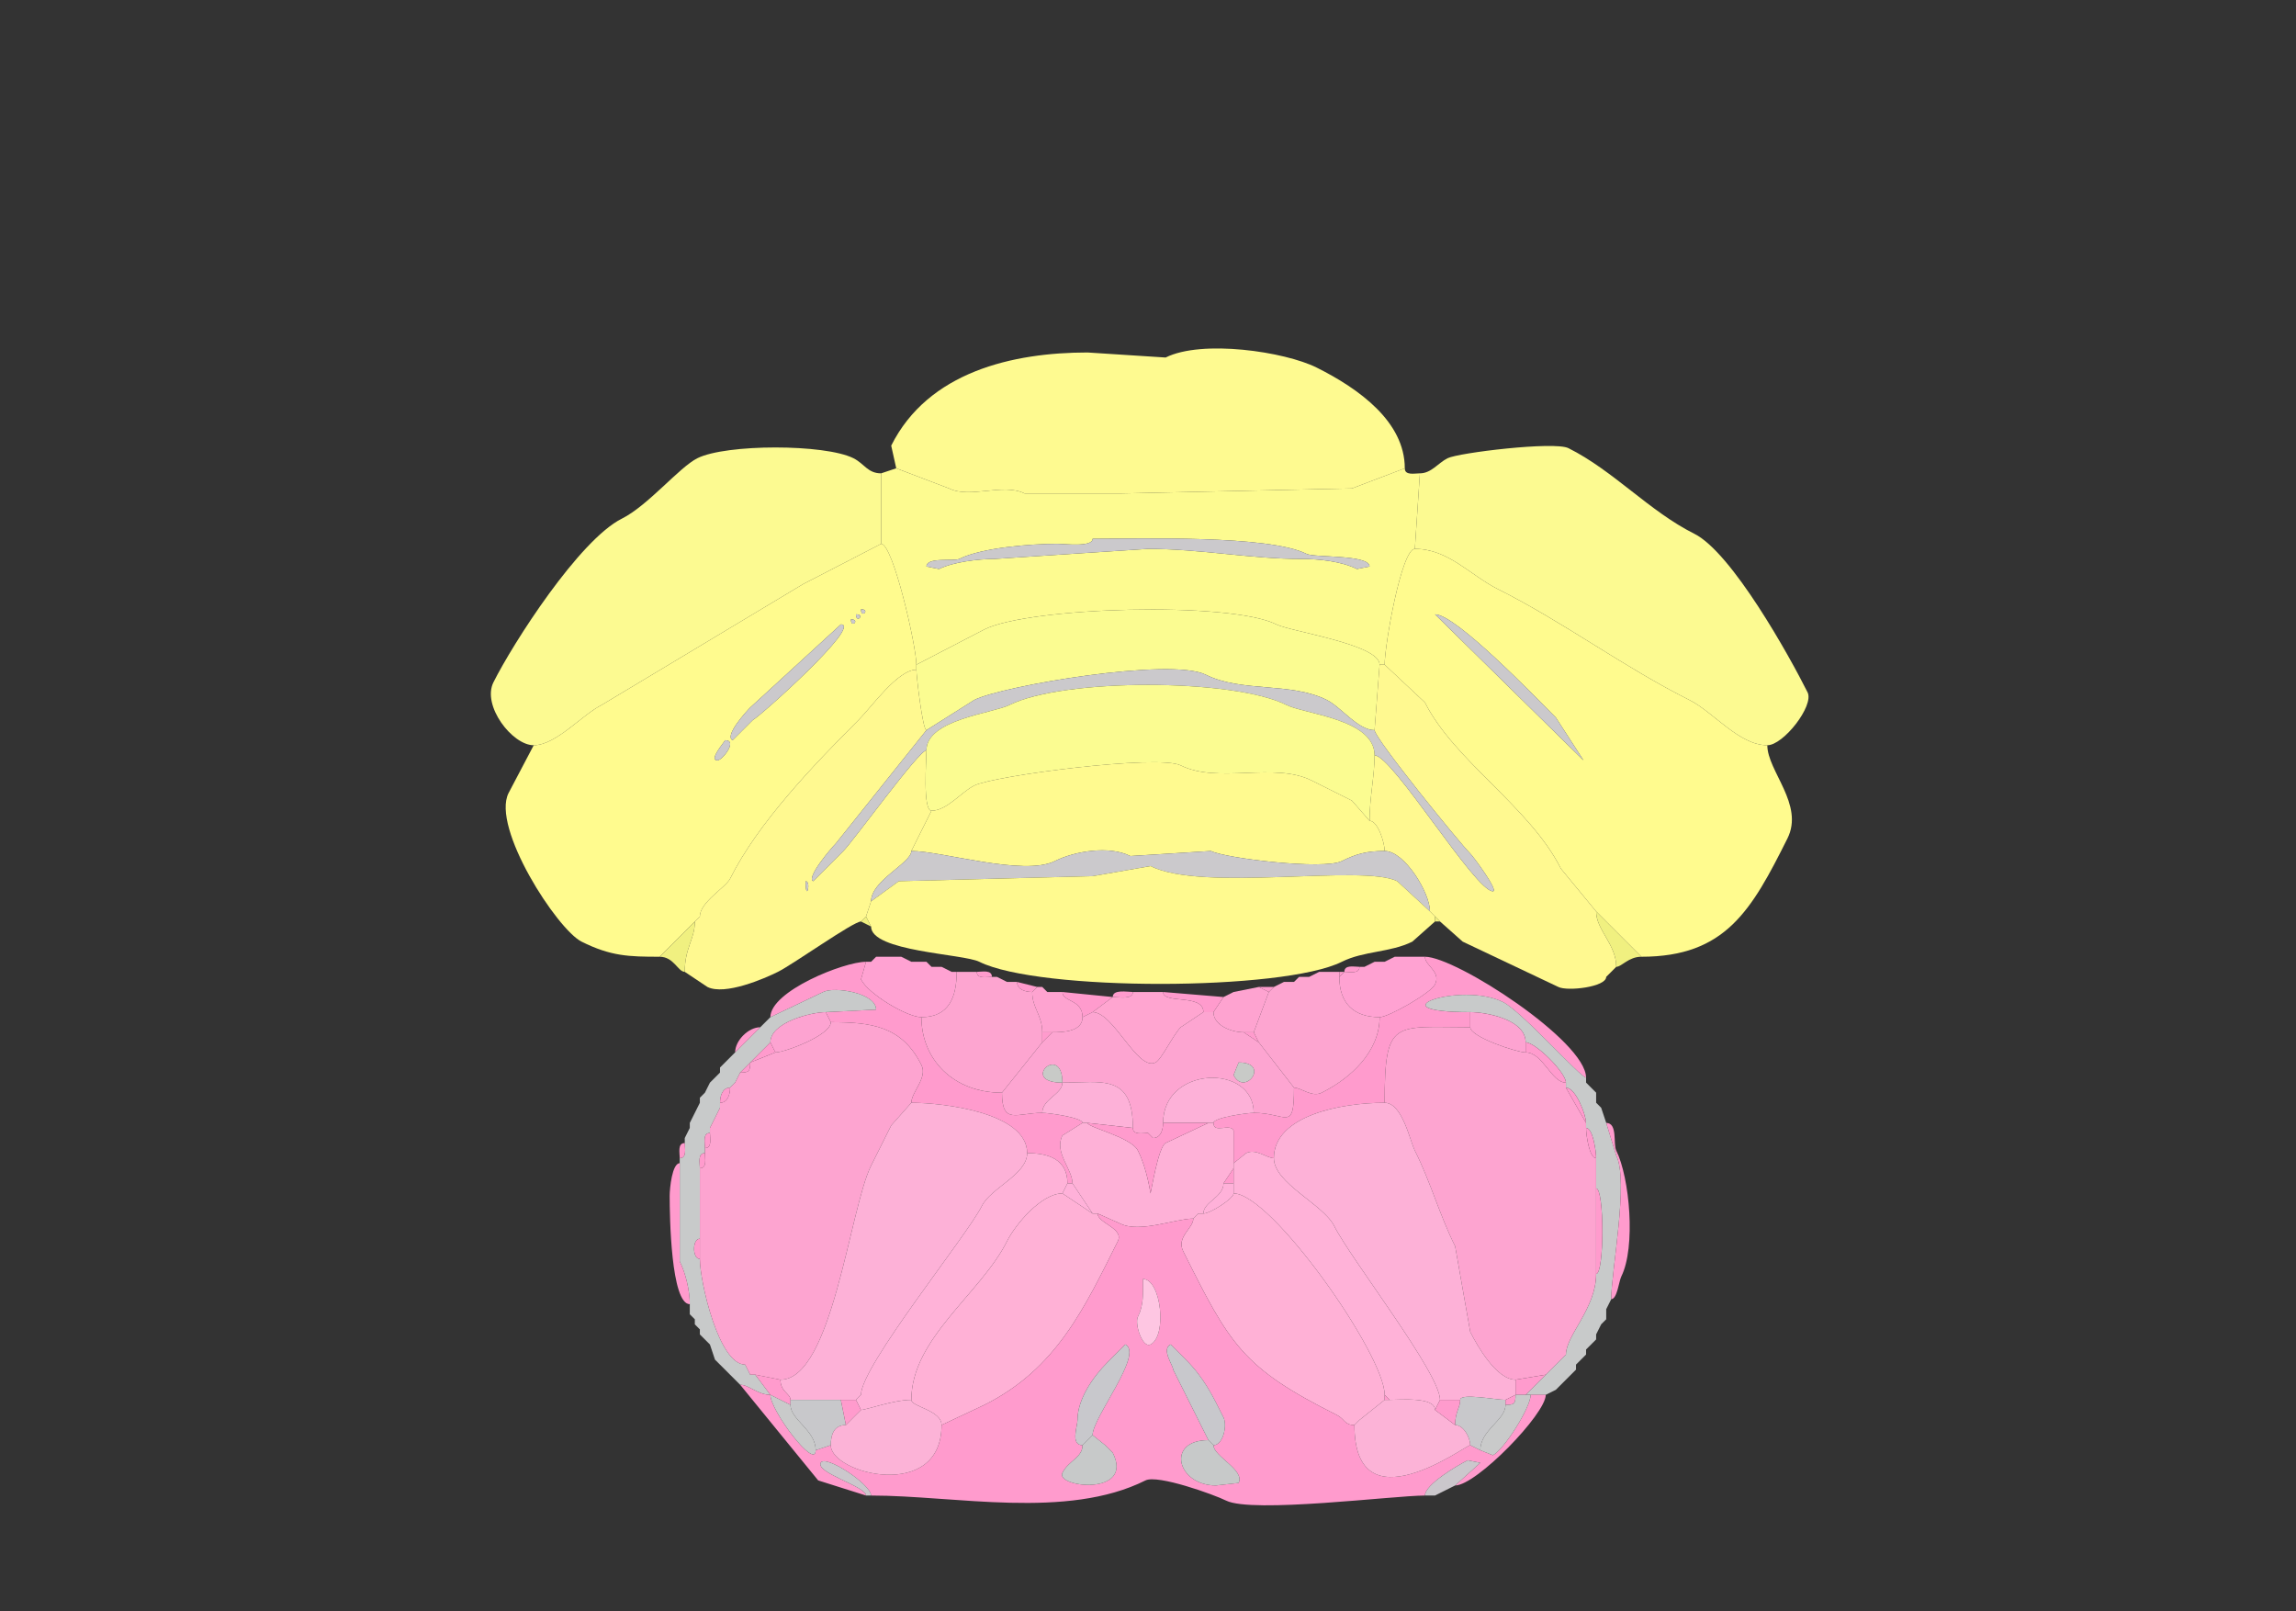 <svg xmlns="http://www.w3.org/2000/svg" viewBox="0 0 456 320"><rect x="0" y="0" width="456" height="320" fill="#333333" stroke="none"/><path fill="#FEFA90" id="DEC" d="m178 93 10.5 4c4.15 2.075 10.737-1.131 15 1h19l46-1 10.5-4c0-9.228-9.054-15.777-17.5-20-6.348-3.174-22.782-5.61-30-2L216 70c-14.829 0-31.66 3.82-39 18.5l1 4.5Z"/><path fill="#FCFA91" id="ANcr2" d="m175 108-15.5 8-40 24c-3.887 1.944-9.08 8-13.5 8-4.261 0-10.315-7.869-8-12.5 3.903-7.807 17.051-28.276 25.5-32.5 5.21-2.605 11.396-10.198 15-12 5.683-2.842 25.289-2.856 31 0 2.177 1.089 2.822 3 5.5 3v14ZM281 109c6.661 0 10.965 5.232 16.5 8 12.94 6.47 24.994 15.497 38 22 4.821 2.41 9.87 9 15.5 9 3.205 0 9.323-7.854 8-10.5-3.606-7.212-15.038-27.769-22.5-31.5-8.926-4.463-16.075-12.538-25-17-2.779-1.39-21.812.906-24 2-1.873.936-3.23 3-5.5 3l-1 15Z"/><path fill="#FDFB90" id="FOTU" fill-rule="evenodd" d="M217 107c0 1.714-5.594 1-7 1-5.146 0-14.963.731-19.5 3-1.019.51-6.5-.436-6.5 1.5l2.5.5c2.78-1.39 7.807-2 11-2l30.5-2c10.518 0 20.327 2 30.5 2 3.568 0 7.983.492 11 2l2.5-.5c0-2.402-10.95-1.725-12.5-2.5-7.56-3.78-33.23-3-42.5-3m57 25h1c0-3.908 3.338-23 6-23l1-15c-1.048 0-3 .473-3-1l-10.5 4-46 1h-19c-4.263-2.131-10.85 1.075-15-1L178 93l-3 1v14c2.376 0 7 20.362 7 24l13.5-7c8.943-4.472 48.765-5.618 58-1 2.879 1.44 20.5 3.956 20.5 8Z"/><path fill="#CBC9CC" id="arb" d="M217 107c0 1.714-5.594 1-7 1-5.146 0-14.963.731-19.5 3-1.019.51-6.5-.436-6.5 1.5l2.5.5c2.78-1.39 7.807-2 11-2l30.5-2c10.518 0 20.327 2 30.5 2 3.568 0 7.983.492 11 2l2.5-.5c0-2.402-10.95-1.725-12.5-2.5-7.56-3.78-33.23-3-42.5-3Z"/><path fill="#FFFB8E" id="PRM" fill-rule="evenodd" d="M144 147c0 .235-3.372 4-1.5 4 .941 0 4.131-4 1.5-4m23-23-18 16.5c-.869.869-5.184 5.658-3.5 6.5l4-4c1.495-.747 21.844-19 17.5-19m2-1c0 1.93 1.93 0 0 0m1-1c0 1.93 1.93 0 0 0m1-1c0 1.93 1.93 0 0 0m-33 62-7 7c-6.088 0-9.686-.093-15.5-3-4.837-2.418-17.942-22.616-14.5-29.5l5-9.5c4.42 0 9.613-6.056 13.5-8l40-24 15.5-8c2.376 0 7 20.362 7 24v1c-3.709 0-8.852 7.352-11.5 10-9.126 9.126-19.986 20.473-25.5 31.5-.87 1.74-6 4.66-6 7.5l-1 1ZM285 122l29.5 29-5.5-8.5c-3.927-3.927-19.845-20.5-24-20.5m32 59 9 9c16.714 0 21.875-9.25 29-23.5 3.37-6.74-4-13.375-4-18.5-5.63 0-10.679-6.59-15.5-9-13.006-6.503-25.06-15.53-38-22-5.535-2.768-9.839-8-16.5-8-2.662 0-6 19.092-6 23l8 7.5c5.783 11.566 20.913 20.825 27 33l7 8.5Z"/><path fill="#CBC9CC" id="arb" d="M171 121c0 1.93 1.93 0 0 0Z"/><path fill="#FBFC91" id="PYR" d="m184 145 9.5-6c5.623-2.812 39.009-8.496 46-5 7.071 3.536 16.849 1.425 24 5 2.87 1.435 6.205 6 9.5 6l1-13c0-4.044-17.621-6.56-20.5-8-9.235-4.618-49.057-3.472-58 1l-13.5 7v1c0 1.179 1.241 12 2 12Z"/><path fill="#CBC9CC" id="arb" d="M170 122c0 1.93 1.93 0 0 0ZM285 122l29.5 29-5.5-8.5c-3.927-3.927-19.845-20.5-24-20.5ZM169 123c0 1.93 1.93 0 0 0ZM167 124l-18 16.5c-.869.869-5.184 5.658-3.5 6.5l4-4c1.495-.747 21.844-19 17.5-19Z"/><path fill="#FFF990" id="COPY" d="m320 193-1 1c0 2.004-7.674 2.913-9.5 2l-19-9-4.5-4-1-1-1-1c0-3.72-5.064-12-9-12 0-1.643-1.338-6-3-6 0-4.569 1-8.923 1-13 3.551 0 19.975 27 23.5 27 1.22 0-3.835-6.835-4.5-7.5-2.262-2.262-19-22.892-19-24.5l1-13h1l8 7.5c5.783 11.566 20.913 20.825 27 33l7 8.5c0 3.669 4 6.547 4 11l-1 1Z"/><path fill="#FFF990" id="COPY" fill-rule="evenodd" d="M160 175c0 4.42 1.206 0 0 0m11 8c-1.536 0-13.378 8.439-16.5 10-2.649 1.324-10.523 4.738-14 3l-4.5-3c0-4.823 2-6.458 2-10l1-1c0-2.84 5.13-5.76 6-7.5 5.514-11.027 16.374-22.374 25.5-31.5 2.648-2.648 7.791-10 11.5-10 0 1.179 1.241 12 2 12l-18 22.5c-.847.847-5.931 6.785-4.5 7.5l6-6c2.018-2.018 15.003-20 16.5-20 0 1.824-.781 12 1 12l-4 8c0 2.384-8 5.852-8 10l-1 3-1 1Z"/><path fill="#CBC9CC" id="arb" d="M184 149c0-6.116 13.203-7.351 16.5-9 10.645-5.323 44.386-5.307 55 0 3.687 1.844 17.5 2.791 17.5 10 3.551 0 19.975 27 23.5 27 1.22 0-3.835-6.835-4.5-7.5-2.262-2.262-19-22.892-19-24.5-3.295 0-6.63-4.565-9.5-6-7.151-3.575-16.929-1.464-24-5-6.991-3.496-40.377 2.188-46 5l-9.5 6-18 22.5c-.847.847-5.931 6.785-4.5 7.5l6-6c2.018-2.018 15.003-20 16.5-20Z"/><path fill="#FBFC91" id="PYR" d="M185 161c3.06 0 5.886-3.693 8.5-5 3.937-1.969 36.561-6.219 41-4 7.399 3.699 18.557-.722 26 3l8 4 3.5 4c0-4.569 1-8.923 1-13 0-7.209-13.813-8.156-17.5-10-10.614-5.307-44.355-5.323-55 0-3.297 1.649-16.5 2.884-16.5 9 0 1.824-.781 12 1 12Z"/><path fill="#CBC9CC" id="arb" d="M144 147c0 .235-3.372 4-1.5 4 .941 0 4.131-4 1.5-4Z"/><path fill="#FFFA8F" id="UVU" d="M181 169c6.08 0 22.338 5.081 28.5 2 3.932-1.966 10.759-3.121 15-1l16-1c2.94 1.47 22.408 3.796 26 2 2.872-1.436 4.966-2 8.5-2 0-1.643-1.338-6-3-6l-3.5-4-8-4c-7.443-3.722-18.601.699-26-3-4.439-2.219-37.063 2.031-41 4-2.614 1.307-5.44 5-8.5 5l-4 8Z"/><path fill="#CBC9CC" id="arb" d="m173 179 5.5-4 38.5-1 11.5-2c10.427 5.214 42.137-.432 49 3l6.5 6c0-3.72-5.064-12-9-12-3.534 0-5.628.564-8.5 2-3.592 1.796-23.06-.53-26-2l-16 1c-4.241-2.121-11.068-.966-15 1-6.162 3.081-22.42-2-28.5-2 0 2.384-8 5.852-8 10Z"/><path fill="#FFFA8F" id="UVU" d="m285 183-4.5 4c-4.341 2.17-9.635 1.818-14 4-11.652 5.826-60.215 5.892-72 0-3.181-1.59-21.5-2.023-21.5-7l-1-2 1-3 5.5-4 38.5-1 11.5-2c10.427 5.214 42.137-.432 49 3l6.5 6 1 1v1Z"/><path fill="#CBC9CC" id="arb" d="M160 175c0 4.42 1.206 0 0 0Z"/><path fill="#F0F080" id="CB" d="M326 190c-2.567 0-3.913 2-5 2 0-4.453-4-7.331-4-11l9 9ZM139 182l-1 1 1-1ZM171 183l2 1-1-2-1 1ZM285 183h1l-1-1v1ZM131 190c2.842 0 3.647 3 5 3 0-4.823 2-6.458 2-10l-7 7Z"/><path fill="#FF9BCD" id="MY" d="m174 190-1 1 1-1Z"/><path fill="#FFA2D2" id="ECU" d="M190 193c0 4.96-1.498 9-7 9-2.834 0-10.544-4.588-12-7.5l1-3.5h1l1-1h5l2 1h3l1 1h2l2 1h1Z"/><path fill="#FF9BCD" id="MY" d="m179 190 2 1-2-1ZM277 190l-2 1 2-1Z"/><path fill="#FFA2D2" id="ECU" d="M266 194c0 5.248 2.871 8 8 8 1.756 0 10.125-4.749 11-6.5 1.27-2.541-2-3.709-2-5.5h-6l-2 1h-2l-2 1h-1c0 1.473-1.952 1-3 1l-1 1Z"/><path fill="#FF9BCD" id="MY" d="M253 230c-1.423 0-3.544-1.978-5.5-1l-2.5 2v-6.5c-.749-1.498-4 .705-4-1.5 0-1.059 6.743-2 8-2 6.537 0 8 3.975 8-5 1.423 0 3.544 1.978 5.5 1 5.688-2.844 11.5-8.095 11.5-15 1.756 0 10.125-4.749 11-6.5 1.27-2.541-2-3.709-2-5.5 6.165 0 32 16.766 32 24-1.112 0-12.783-13.142-16.5-15-8.242-4.121-26.149 2-6.5 2v3c-15.196 0-17-1.781-17 15-8.749 0-22 2.59-22 11ZM212 235h1c0-2.839-3.69-6.121-2-9.5l4-2.5c0-1.059-6.743-2-8-2-5.056 0-8 2.473-8-4-9.7 0-16-6.663-16-15-2.834 0-10.544-4.588-12-7.5l1-3.5c-4.401 0-19 5.834-19 11l10.5-5c2.252-1.126 10.5.188 10.5 3.5l-10 .5 1 2c8.025 0 14.12.739 18 8.5 1.271 2.542-2 5.368-2 7.5 6.355 0 23 1.958 23 10 4.151 0 8 1.19 8 6ZM184 191l1 1-1-1ZM273 191l-2 1 2-1ZM187 192l2 1-2-1ZM270 192c-1.048 0-3-.473-3 1 1.048 0 3 .473 3-1Z"/><path fill="#F0F080" id="CB" d="m321 192-1 1 1-1Z"/><path fill="#FDA5D0" id="CU" d="m207 207-8 10c-9.7 0-16-6.663-16-15 5.502 0 7-4.04 7-9h4c0 1.473 1.952 1 3 1h1l2 1h2c0 1.577 1.762 2 3 2 0 3.235 2 4.55 2 8v2Z"/><path fill="#FF9BCD" id="MY" d="M194 193c1.048 0 3-.473 3 1-1.048 0-3 .473-3-1ZM262 193l-2 1 2-1Z"/><path fill="#FDA5D0" id="CU" d="m250 207 7 9c1.423 0 3.544 1.978 5.5 1 5.688-2.844 11.5-8.095 11.5-15-5.129 0-8-2.752-8-8v-1h-4l-2 1h-2l-1 1h-2l-2 1-1 1-3 8 1 2Z"/><path fill="#FF9BCD" id="MY" d="m267 193-1 1v-1h1Z"/><path fill="#F0F080" id="CB" d="m320 193-1 1 1-1Z"/><path fill="#FF9BCD" id="MY" d="m198 194 2 1-2-1ZM258 194l-1 1 1-1ZM206 196l-1 1c-1.238 0-3-.423-3-2l4 1ZM255 195l-2 1 2-1Z"/><path fill="#FEA3D0" id="GR" d="M207 205h2c1.999 0 6-.067 6-3 0-3.522-4-3.03-4-5h-3l-1-1h-1l-1 1c0 3.235 2 4.55 2 8Z"/><path fill="#FF9BCD" id="MY" d="m207 196 1 1-1-1Z"/><path fill="#FEA3D0" id="GR" d="M247 205h2l3-8-2-1-5 1-2 1-2 3c0 2.568 3.478 4 6 4Z"/><path fill="#FF9BCD" id="MY" d="m253 196-1 1-2-1h3Z"/><path fill="#C8CACA" id="sptV" d="M147 275c1.714 0 3.482 2 6 2l-3-4h-1l-1-2c-5.256 0-9-16.532-9-21-1.535 0-1.535-4 0-4v-14c0-1.048-.473-3 1-3v-1c0-1.048-.473-3 1-3v-1l1-2 1-2v-1c0-1.238.423-3 2-3l1-1 1-2 2-2 4-4c0-3.976 8.16-6 11-6l10-.5c0-3.312-8.248-4.626-10.5-3.5l-10.5 5-1 1-1 1-5 5-1 1-1 1-1 1v1l-1 1-1 1-1 2-1 1v1l-1 2-1 2v1l-1 2v1c0 1.048.473 3-1 3v20.5c1.164 2.329 2 5.779 2 8.5v2l1 1v1l1 1v1l2 2 1 3 4 4 1 1Z"/><path fill="#FF9BCD" id="MY" d="m217 201-2 1c0-3.522-4-3.03-4-5l10 1-4 3ZM225 197c-1.145 0-4-.579-4 1 1.145 0 4 .579 4-1Z"/><path fill="#FFA5D0" id="AP" d="M217 201c4.2 0 8.895 11.803 12.5 10 1.183-.591 3.5-5.5 5-7l4.5-3c0-3.733-8-1.517-8-4h-6c0 1.579-2.855 1-4 1l-4 3Z"/><path fill="#FF9BCD" id="MY" d="M239 201h2l2-3-12-1c0 2.483 8 .267 8 4ZM245 197l-2 1 2-1Z"/><path fill="#C8CACA" id="sptV" d="M304 277h3l2-1 1-1 1-1 1-1 1-1v-1l1-1 1-1v-1l1-1 1-1v-1l1-2 1-1v-2l1-2c0-5.551 3.51-23.481 1-28.5l-2-6.5-1-3-1-1v-2l-2-2v-1c-1.112 0-12.783-13.142-16.5-15-8.242-4.121-26.149 2-6.5 2 3.173 0 11 1.452 11 6 1.977 0 8 6.023 8 8v1c1.948 0 4 5.428 4 7v1c1.353 0 2 4.643 2 6v6c1.65 0 1.65 17 0 17 0 6.847-6 12.175-6 16l-1 1-1 1-1 1-1 1-4 4h1Z"/><path fill="#FDA3D1" id="Pa5" d="m153 207 1 2c1.831 0 11-3.401 11-6l-1-2c-2.84 0-11 2.024-11 6Z"/><path fill="#FDA5D1" id="NTS" fill-rule="evenodd" d="m246 211-1 2.5c2.186 4.371 7.449-2.5 1-2.5m-18 14 1 1c1.577 0 2-1.762 2-3 0-11.318 18-11.828 18-2 6.537 0 8 3.975 8-5l-7-9-3-2c-2.522 0-6-1.432-6-4h-2l-4.5 3c-1.5 1.5-3.817 6.409-5 7-3.605 1.803-8.3-10-12.5-10l-2 1c0 2.933-4.001 3-6 3l-2 2-8 10c0 6.473 2.944 4 8 4 0-2.773 4-3.67 4-6-8.718 0 0-8.057 0 0 7.732 0 14-1.847 14 9 0 1.473 1.952 1 3 1Z"/><path fill="#FDA3D1" id="Pa5" d="M303 207v2c-1.748 0-11-3.083-11-5v-3c3.173 0 11 1.452 11 6Z"/><path fill="#FF9BCD" id="MY" d="m153 202-1 1 1-1ZM152 203l-1 1 1-1Z"/><path fill="#FDA4D0" id="SPVC" d="m150 273 5 1c10.285 0 13.761-34.022 18-42.5l4-8 4-4.5c0-2.132 3.271-4.958 2-7.5-3.88-7.761-9.975-8.5-18-8.5 0 2.599-9.169 6-11 6l-5 2c0 1.747-.253 2-2 2l-1 2-1 1c0 1.238-.423 3-2 3v1l-1 2-1 2v1c0 1.048.473 3-1 3v1c0 1.048.473 3-1 3v18c0 4.468 3.744 21 9 21l1 2h1ZM307 273l-6 1c-3.77 0-7.604-6.708-9-9.5l-3-17c-3.085-6.17-4.845-12.691-8-19-1.01-2.021-2.497-9.5-6-9.5 0-16.781 1.804-15 17-15 0 1.917 9.252 5 11 5 3.438 0 5.108 6 8 6v1l4 7v1c0 1.357.647 6 2 6v23c0 6.847-6 12.175-6 16l-1 1-1 1-1 1-1 1Z"/><path fill="#FF9BCD" id="MY" d="M151 204c-2.362 0-5 2.638-5 5l5-5ZM209 205l-2 2v-2h2ZM249 205l1 2-3-2h2ZM154 209l-5 2 4-4 1 2ZM303 209c3.438 0 5.108 6 8 6 0-1.977-6.023-8-8-8v2ZM146 209l-1 1 1-1ZM145 210l-1 1 1-1ZM144 211l-1 1 1-1ZM149 211l-2 2c1.747 0 2-.253 2-2Z"/><path fill="#C8CAC7" id="ts" d="M211 215c0-8.057-8.718 0 0 0ZM246 211l-1 2.5c2.186 4.371 7.449-2.5 1-2.5Z"/><path fill="#FF9BCD" id="MY" d="m143 213-1 1 1-1ZM147 213l-1 2 1-2ZM142 214l-1 1 1-1Z"/><path fill="#FDB1D8" id="DMX" d="m216 223 9 1c0-10.847-6.268-9-14-9 0 2.33-4 3.227-4 6 1.257 0 8 .941 8 2h1ZM240 223h1c0-1.059 6.743-2 8-2 0-9.828-18-9.318-18 2h9Z"/><path fill="#FF9BCD" id="MY" d="m141 215-1 2 1-2ZM146 215l-1 1 1-1ZM315 215l2 2-2-2ZM145 216c-1.577 0-2 1.762-2 3 1.577 0 2-1.762 2-3ZM311 216c1.948 0 4 5.428 4 7l-4-7ZM140 217l-1 1 1-1ZM139 219l-1 2 1-2Z"/><path fill="#FDB1D7" id="MDRNd" d="M167 278h3l1-1c0-5.737 21.004-31.508 24-37.5 1.812-3.624 9-6.258 9-10.5 0-8.042-16.645-10-23-10l-4 4.5-4 8c-4.239 8.478-7.715 42.5-18 42.5 0 2.424 2 2.76 2 4h10ZM290 278c0-1.401 7.077 0 9 0l2-1v-3c-3.77 0-7.604-6.708-9-9.5l-3-17c-3.085-6.17-4.845-12.691-8-19-1.01-2.021-2.497-9.5-6-9.5-8.749 0-22 2.59-22 11 0 5.013 9.81 9.121 12 13.5 3.28 6.561 21 29.201 21 34.5h4Z"/><path fill="#FF9BCD" id="MY" d="m317 219 1 1-1-1ZM143 220l-1 2 1-2ZM138 221l-1 2 1-2ZM142 222l-1 2 1-2Z"/><path fill="#FEB1D7" id="XII" d="M238 241h1c0-2.33 4-3.227 4-6l2-3v-7.5c-.749-1.498-4 .705-4-1.5h-1l-8.5 4c-1.474.737-2.928 10-3 10-.025 0-.644-4.788-2.5-8.5-1.356-2.713-10-4.595-10-5.5h-1l-4 2.5c-1.69 3.379 2 6.661 2 9.5l4 6h1l4.5 2c3.846 1.923 11.024-1 14.5-1l1-1Z"/><path fill="#FF9BCD" id="MY" d="m228 225 1 1c1.577 0 2-1.762 2-3h9l-8.5 4c-1.474.737-2.928 10-3 10-.025 0-.644-4.788-2.5-8.5-1.356-2.713-10-4.595-10-5.5l9 1c0 1.473 1.952 1 3 1ZM319 223c2.334 0 1.341 4.181 2 5.5 2.668 5.336 3.905 19.191 1 25-.465.93-.817 4.5-2 4.5 0-5.551 3.51-23.481 1-28.5l-2-6.5ZM137 224l-1 2 1-2ZM315 224c1.353 0 2 4.643 2 6-1.353 0-2-4.643-2-6ZM141 225c-1.473 0-1 1.952-1 3 1.473 0 1-1.952 1-3Z"/><path fill="#A7AAA9" id="c" d="m228 225 1 1-1-1Z"/><path fill="#FF9BCD" id="MY" d="M136 227c-1.473 0-1 1.952-1 3 1.473 0 1-1.952 1-3ZM140 229c-1.473 0-1 1.952-1 3 1.473 0 1-1.952 1-3Z"/><path fill="#FFB2D8" id="IRN" d="M181 278c-3.526 0-8.954 2-10 2l-1-2 1-1c0-5.737 21.004-31.508 24-37.5 1.812-3.624 9-6.258 9-10.5 4.151 0 8 1.19 8 6l-1 2c-4.132 0-9.295 6.09-11 9.5-5.17 10.341-19 19.278-19 31.5ZM286 278l-1 2c0-2.656-6.992-2-9-2l-1-1c0-7.96-22.493-40-30-40v-6l2.5-2c1.956-.978 4.077 1 5.5 1 0 5.013 9.81 9.121 12 13.5 3.28 6.561 21 29.201 21 34.5Z"/><path fill="#FF9BCD" id="MY" d="M135 231c-1.513 0-2 5.017-2 6.5 0 3.97.252 21.5 4 21.5 0-2.721-.836-6.171-2-8.5V231ZM243 235h2v-3l-2 3Z"/><path fill="#FFB1D9" id="NR" d="m211 237 6 4-4-6h-1l-1 2ZM245 237c0 1.028-4.666 4-6 4 0-2.33 4-3.227 4-6h2v2Z"/><path fill="#FF9BCD" id="MY" d="M317 236c1.65 0 1.65 17 0 17v-17Z"/><path fill="#FFB1D6" id="MDRNv" d="M181 278c0 1.371 6 2.059 6 5l8.5-4c14.345-7.172 19.875-19.251 26.5-32.5 1.287-2.573-4-3.582-4-5.5h-1l-6-4c-4.132 0-9.295 6.09-11 9.5-5.17 10.341-19 19.278-19 31.5ZM270 282l-1 1c-2.029 0-1.881-1.191-3.5-2-18.771-9.386-21.22-13.94-30.5-32.5-1.428-2.856 2-4.553 2-6.5l1-1h1c1.334 0 6-2.972 6-4 7.507 0 30 32.04 30 40v1l-5 4Z"/><path fill="#FF9BCD" id="MY" fill-rule="evenodd" d="M227 254c0 2.881.187 5.125-1 7.5-.7 1.4.893 6.304 2.5 5.5 3.349-1.674 2.111-13-1.5-13m-54 43c16.688 0 38.849 4.825 54.5-3 2.424-1.212 13.666 2.833 16 4 5.199 2.6 33.349-1 39.5-1 0-2.158 6.273-5.887 8.5-7l2.5.5-5 4.5c4.216 0 18-14.198 18-18h-3c0 2.529-5.317 10.909-7.5 12l-2.5-1-2-1c-.923 0-23 16.614-23-4-2.029 0-1.881-1.191-3.5-2-18.771-9.386-21.22-13.94-30.5-32.5-1.428-2.856 2-4.553 2-6.5-3.476 0-10.654 2.923-14.5 1l-4.5-2c0 1.918 5.287 2.927 4 5.5-6.625 13.249-12.155 25.328-26.5 32.5l-8.5 4c0 15.294-22 9.694-22 4l-3 1c0 4.057-9-7.841-9-11-2.518 0-4.286-2-6-2l15.5 19 9.5 3c0-1.813-10.003-4.494-9-6.5.867-1.734 10 4.278 10 6.5m67-11c-8.499 0-6.238 9 1.5 9l4.5-.5c1.291-2.583-5-5.302-5-7.5 1.963 0 2.759-3.983 2-5.5-2.119-4.239-3.809-7.809-7.5-11.5l-3-3c-1.927.964.5 4.139.5 5l7 14m-23-1 2.5 2 1.5 1.5c4.349 8.698-11.44 6.88-10 4 1.213-2.426 4-3.031 4-5.5-2.459 0-1-3.762-1-5 0-4.116 3.035-8.535 6-11.5l3.5-3.5c3.712 1.856-6.5 14.462-6.5 18Z"/><path fill="#FF9BCD" id="MY" d="m238 241-1 1 1-1ZM139 246c-1.535 0-1.535 4 0 4v-4Z"/><path fill="#FEC6E2" id="RO" d="M227 254c0 2.881.187 5.125-1 7.5-.7 1.4.893 6.304 2.5 5.5 3.349-1.674 2.111-13-1.5-13Z"/><path fill="#FF9BCD" id="MY" d="m320 258-1 2 1-2ZM137 261l1 1-1-1ZM319 262l-1 1 1-1ZM138 263l1 1-1-1ZM318 263l-1 2 1-2ZM139 265l2 2-2-2ZM317 266l-1 1 1-1Z"/><path fill="#C8C8CC" id="tspc" d="m217 285-2 2c-2.459 0-1-3.762-1-5 0-4.116 3.035-8.535 6-11.5l3.5-3.5c3.712 1.856-6.5 14.462-6.5 18ZM240 286l1 1c1.963 0 2.759-3.983 2-5.5-2.119-4.239-3.809-7.809-7.5-11.5l-3-3c-1.927.964.5 4.139.5 5l7 14Z"/><path fill="#FF9BCD" id="MY" d="m316 267-1 1 1-1ZM311 269l-1 1 1-1ZM315 269l-1 1 1-1ZM142 270l4 4-4-4ZM310 270l-1 1 1-1ZM314 270l-1 1 1-1ZM148 271l1 2-1-2ZM309 271l-1 1 1-1ZM308 272l-1 1 1-1ZM313 272l-1 1 1-1ZM157 278v1l-4-2-3-4 5 1c0 2.424 2 2.76 2 4ZM301 277h2l4-4-6 1v3ZM311 274l-1 1 1-1ZM309 276l-2 1 2-1Z"/><path fill="#C9CACA" id="sctd" d="M157 279c0 2.973 5 5.016 5 9 0 4.057-9-7.841-9-11l4 2Z"/><path fill="#C8C8CB" id="rust" d="m165 287-3 1c0-3.984-5-6.027-5-9v-1h10l1 5c-2.409 0-3 1.957-3 4Z"/><path fill="#FF9BCD" id="MY" d="m171 277-1 1 1-1ZM275 278h1l-1-1v1Z"/><path fill="#C8C8CB" id="rust" d="m292 287 2 1c0-4.026 5-5.943 5-9v-1c-1.923 0-9-1.401-9 0 0 1.582-1 2.312-1 5 1.712 0 3 2.571 3 4Z"/><path fill="#FF9BCD" id="MY" d="M299 278v1c1.747 0 2-.253 2-2l-2 1Z"/><path fill="#C9CACA" id="sctd" d="M299 279c0 3.057-5 4.974-5 9l2.5 1c2.183-1.091 7.5-9.471 7.5-12h-3c0 1.747-.253 2-2 2Z"/><path fill="#FF9BCD" id="MY" d="m171 280-3 3-1-5h3l1 2Z"/><path fill="#FCB3D7" id="LRNm" d="M187 283c0 15.294-22 9.694-22 4 0-2.043.591-4 3-4l3-3c1.046 0 6.474-2 10-2 0 1.371 6 2.059 6 5ZM289 283c1.712 0 3 2.571 3 4-.923 0-23 16.614-23-4l1-1 5-4h1c2.008 0 9-.656 9 2l4 3Z"/><path fill="#FF9BCD" id="MY" d="m285 280 4 3c0-2.688 1-3.418 1-5h-4l-1 2ZM270 282l-1 1 1-1Z"/><path fill="#C7C9C9" id="py" d="m217 285 2.5 2 1.5 1.5c4.349 8.698-11.44 6.88-10 4 1.213-2.426 4-3.031 4-5.5l2-2ZM240 286c-8.499 0-6.238 9 1.5 9l4.5-.5c1.291-2.583-5-5.302-5-7.5l-1-1Z"/><path fill="#CBC7CC" id="sctv" d="M172 297h1c0-2.222-9.133-8.234-10-6.5-1.003 2.006 9 4.687 9 6.5ZM283 297h2l2-1 2-1 5-4.5-2.5-.5c-2.227 1.113-8.5 4.842-8.5 7Z"/><path fill="#FF9BCD" id="MY" d="m289 295-2 1 2-1ZM287 296l-2 1 2-1Z"/></svg>